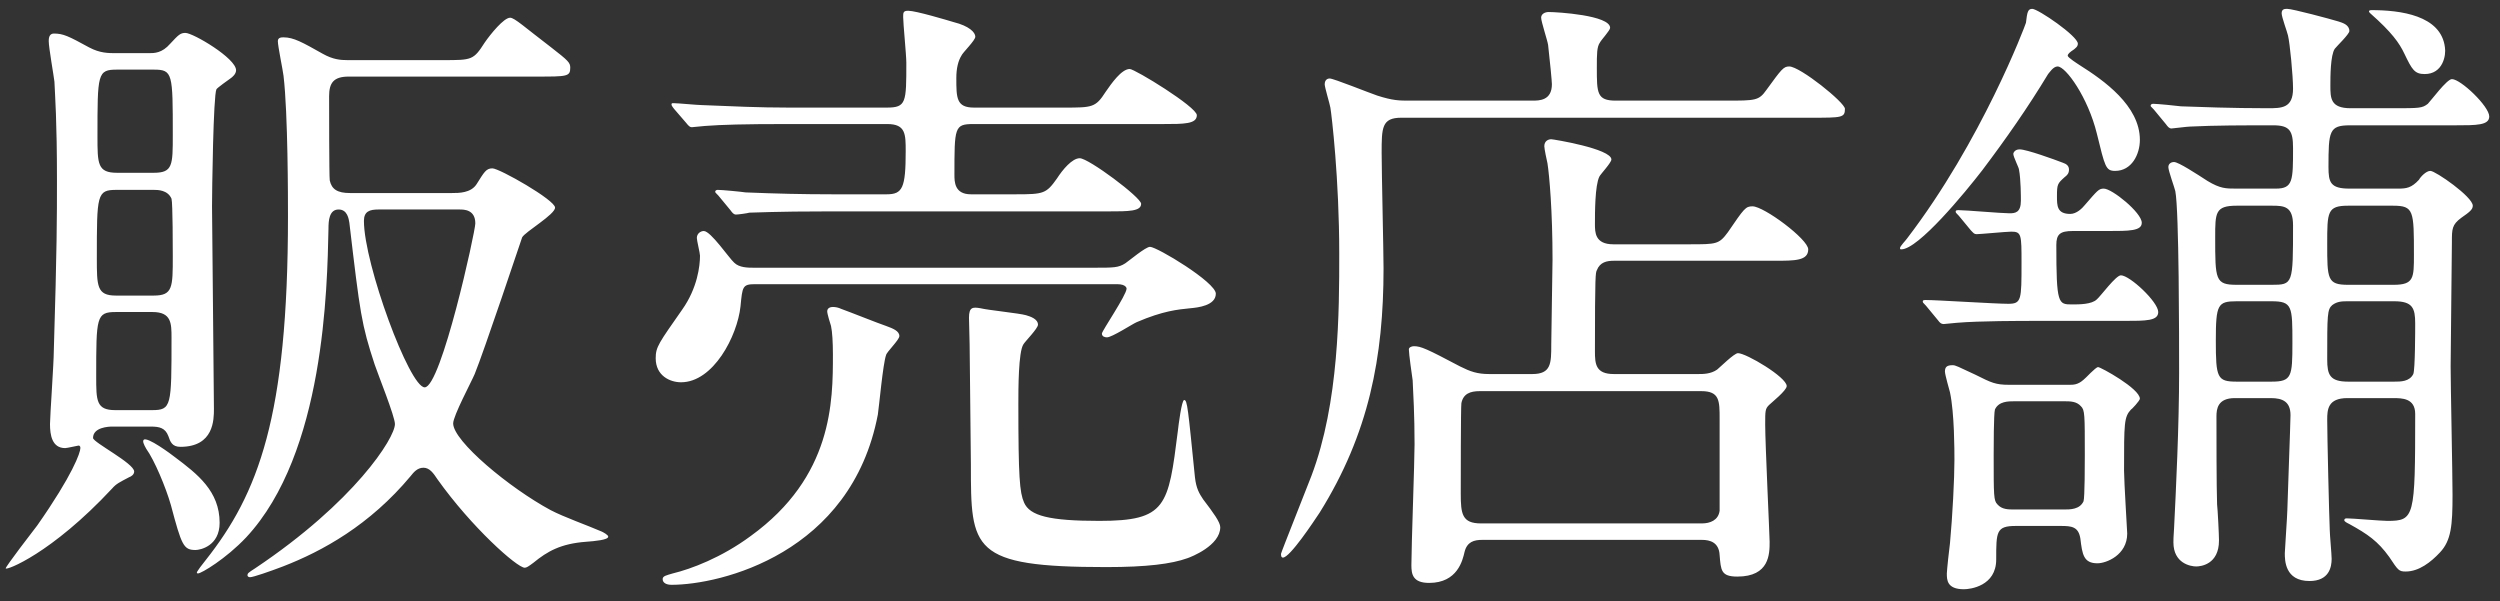 <svg width="158" height="38" viewBox="0 0 158 38" fill="none" xmlns="http://www.w3.org/2000/svg">
  <rect x="0" y="0" width="158" height="38" fill="#333333" stroke="none"/>
  <path d="M9.52 26.96H7.08C6.88 26.96 5.88 27 5.88 27.68C5.88 27.96 8.48 29.28 8.48 29.8C8.48 30 8.28 30.12 8.16 30.16C7.56 30.48 7.36 30.56 7.08 30.88C3.24 35 0.36 36.08 0.36 35.92C0.36 35.8 2.08 33.56 2.36 33.2C4.6 30 5.08 28.6 5.08 28.32C5.08 28.28 5.08 28.16 4.96 28.16C4.92 28.16 4.24 28.32 4.12 28.32C3.28 28.32 3.16 27.48 3.16 26.8C3.16 26.32 3.4 22.92 3.4 22.2C3.6 15.64 3.6 13.72 3.6 11.4C3.6 7.56 3.48 6.12 3.44 5.16C3.4 4.8 3.08 3 3.08 2.6C3.08 2.48 3.08 2.12 3.4 2.12C4 2.12 4.32 2.28 5.64 3C6.32 3.36 6.84 3.36 7.36 3.36H9.4C9.76 3.36 10.24 3.36 10.76 2.76C11.28 2.2 11.4 2.08 11.72 2.08C12.2 2.08 14.92 3.68 14.92 4.44C14.92 4.68 14.68 4.88 14.56 4.96C14.44 5.04 13.72 5.56 13.68 5.64C13.48 6 13.4 12.16 13.4 13.04C13.4 13.48 13.52 25.12 13.52 25.84C13.52 26.52 13.52 28.24 11.4 28.24C10.88 28.24 10.76 27.92 10.64 27.56C10.44 27.04 10.08 26.96 9.52 26.96ZM9.72 12H7.36C6.12 12 6.12 12.28 6.12 16.32C6.12 18.08 6.12 18.68 7.32 18.68H9.72C10.92 18.68 10.92 18.16 10.92 16.2C10.92 15.76 10.92 12.84 10.84 12.56C10.6 12 9.96 12 9.72 12ZM9.72 4.4H7.4C6.16 4.4 6.16 4.64 6.16 8.6C6.16 10.36 6.16 10.92 7.4 10.92H9.72C10.92 10.92 10.92 10.44 10.92 8.52C10.92 4.64 10.92 4.4 9.72 4.4ZM9.64 19.72H7.32C6.08 19.72 6.08 20.04 6.08 23.8C6.08 25.32 6.08 25.92 7.28 25.92H9.6C10.84 25.92 10.84 25.68 10.84 21.36C10.84 20.44 10.84 19.72 9.64 19.72ZM21.96 3.8H28C29.84 3.8 29.92 3.8 30.64 2.68C31 2.16 31.84 1.12 32.24 1.12C32.52 1.12 33.16 1.72 34.84 3C35.92 3.84 36.04 3.96 36.04 4.28C36.04 4.84 35.84 4.84 33.92 4.84H22.04C21.08 4.84 20.8 5.24 20.8 6.08C20.8 6.6 20.8 11.16 20.84 11.4C20.96 11.96 21.32 12.2 22.12 12.2H28.56C29 12.2 29.76 12.2 30.12 11.64C30.6 10.88 30.72 10.64 31.12 10.64C31.56 10.64 35.08 12.64 35.08 13.12C35.08 13.56 33.2 14.64 33 15C32.96 15.12 30.56 22.28 30 23.64C29.8 24.12 28.64 26.28 28.64 26.76C28.64 27.88 32.2 30.84 34.8 32.24C35.64 32.68 37.12 33.2 38.04 33.6C38.12 33.64 38.44 33.8 38.44 33.92C38.44 34.12 37.6 34.2 37.04 34.24C35.44 34.36 34.6 34.84 33.72 35.56C33.4 35.8 33.28 35.88 33.16 35.88C32.68 35.88 29.8 33.32 27.64 30.28C27.4 29.92 27.16 29.56 26.76 29.56C26.36 29.56 26.12 29.88 25.96 30.08C23.36 33.2 20.36 34.84 17.88 35.8C17.04 36.12 16 36.48 15.8 36.48C15.68 36.48 15.64 36.4 15.64 36.36C15.64 36.24 15.68 36.2 16.12 35.92C22.4 31.72 24.96 27.68 24.96 26.8C24.96 26.32 23.88 23.64 23.68 23.04C22.84 20.48 22.76 19.84 22.08 14.08C22.04 13.84 21.96 13.24 21.4 13.24C20.8 13.24 20.76 13.96 20.76 14.44C20.68 18.16 20.52 28.64 15.56 33.96C14.28 35.32 12.72 36.24 12.52 36.24C12.36 36.24 12.4 36.16 13 35.4C16.32 31.2 18.2 26.36 18.2 13.68C18.2 12.6 18.2 7.16 17.92 4.8C17.88 4.44 17.56 2.92 17.56 2.6C17.56 2.36 17.8 2.36 17.92 2.36C18.56 2.36 19.12 2.68 20.4 3.4C21.04 3.76 21.52 3.8 21.96 3.8ZM29.04 13.24H23.92C23.36 13.24 23 13.36 23 13.96C23 16.68 25.88 24.48 26.84 24.48C27.88 24.48 30.04 14.64 30.04 14.12C30.04 13.24 29.32 13.24 29.04 13.24ZM9.08 27.8C9.28 27.56 10.84 28.72 11.04 28.88C12.48 29.96 13.88 31.04 13.88 33.04C13.88 34.52 12.64 34.76 12.36 34.76C11.6 34.76 11.48 34.48 10.8 31.92C10.48 30.8 9.76 29.08 9.24 28.36C9.08 28.08 9 27.88 9.08 27.8ZM61.36 12.28H64.2C65.96 12.28 66.12 12.24 66.8 11.28C67.16 10.72 67.76 10 68.24 10C68.8 10 72.12 12.48 72.12 12.88C72.12 13.36 71.32 13.36 70.04 13.36H52.4C48.92 13.36 47.76 13.44 47.36 13.44C47.24 13.48 46.64 13.56 46.52 13.56C46.36 13.56 46.28 13.44 46.16 13.28L45.4 12.36C45.24 12.2 45.2 12.16 45.2 12.12C45.2 12.04 45.28 12 45.36 12C45.64 12 46.88 12.12 47.12 12.16C49.08 12.24 50.72 12.28 52.6 12.28H56.04C57.04 12.28 57.24 11.88 57.24 9.56C57.24 8.48 57.24 7.84 56.08 7.84H49.64C47.04 7.84 45.6 7.88 44.56 7.96C44.44 7.96 43.84 8.04 43.72 8.04C43.6 8.04 43.52 7.96 43.36 7.76L42.6 6.88C42.44 6.68 42.44 6.64 42.44 6.6C42.44 6.52 42.48 6.52 42.56 6.52C42.84 6.52 44.08 6.64 44.32 6.64C46.28 6.72 47.96 6.8 49.84 6.8H56.04C57.28 6.8 57.28 6.48 57.28 3.96C57.28 3.48 57.08 1.48 57.08 1.08C57.08 0.8 57.08 0.68 57.4 0.68C57.88 0.68 59.88 1.28 60.28 1.4C61.24 1.64 61.64 2.04 61.64 2.32C61.64 2.56 60.84 3.32 60.76 3.52C60.56 3.84 60.44 4.32 60.44 4.92C60.44 6.2 60.44 6.8 61.56 6.8H67.24C69.04 6.8 69.24 6.8 69.88 5.8C70.24 5.28 70.88 4.36 71.4 4.36C71.72 4.36 75.64 6.76 75.64 7.28C75.64 7.84 74.84 7.84 73.48 7.84H61.52C60.32 7.84 60.32 8.04 60.32 11.04C60.32 11.48 60.32 12.28 61.36 12.28ZM70.6 17.96H47.72C46.92 17.96 46.92 18.12 46.8 19.36C46.6 21.24 45.08 24.16 43.04 24.16C42.36 24.16 41.44 23.76 41.44 22.64C41.44 21.92 41.64 21.68 43.12 19.56C44.08 18.2 44.24 16.8 44.24 16.16C44.24 16 44.04 15.2 44.04 15.04C44.04 14.76 44.28 14.6 44.48 14.6C44.92 14.6 46.08 16.32 46.4 16.6C46.72 16.92 47.28 16.92 47.64 16.92H69.12C70.4 16.92 70.68 16.92 71.12 16.64C71.36 16.48 72.4 15.6 72.68 15.6C73.12 15.6 76.84 17.84 76.84 18.56C76.84 19.32 75.68 19.44 75.24 19.48C74.44 19.56 73.52 19.64 71.84 20.36C71.56 20.48 70.28 21.32 69.96 21.32C69.84 21.32 69.64 21.28 69.64 21.08C69.64 20.92 71.2 18.64 71.2 18.24C71.2 18.24 71.2 17.96 70.6 17.96ZM53.16 19.52C53.72 19.72 55.52 20.44 56 20.6C56.44 20.76 56.84 20.92 56.84 21.24C56.84 21.48 56.04 22.24 56 22.44C55.8 23 55.56 25.68 55.48 26.2C53.8 35 45.52 36.96 42.44 36.96C42.12 36.96 41.88 36.84 41.88 36.6C41.88 36.4 42.12 36.36 42.52 36.24C43.68 35.96 45.6 35.24 47.44 33.88C52.64 30.12 52.64 25.36 52.64 22.4C52.64 21.64 52.6 20.96 52.52 20.6C52.48 20.48 52.28 19.84 52.28 19.68C52.28 19.44 52.52 19.4 52.64 19.4C52.8 19.4 53 19.44 53.16 19.52ZM61.96 19.48C62.44 19.6 64.44 19.8 64.84 19.92C65.12 20 65.6 20.16 65.6 20.52C65.6 20.76 64.8 21.56 64.68 21.76C64.36 22.24 64.36 24.6 64.36 25.52C64.36 30.16 64.44 31.12 64.72 31.76C65.08 32.6 66.32 32.92 69.48 32.92C73.72 32.92 73.84 32 74.44 27.24C74.48 26.88 74.68 25.28 74.84 25.28C75.04 25.28 75.08 25.8 75.52 30.16C75.6 30.88 75.8 31.2 76.04 31.56C76.68 32.4 77.12 33 77.12 33.32C77.12 34.48 75.28 35.2 75.04 35.28C74.04 35.64 72.48 35.84 69.92 35.84C61.36 35.84 61.36 34.72 61.36 29.36C61.36 28.16 61.28 22.84 61.28 21.76C61.28 21.48 61.24 20.32 61.24 20.08C61.24 19.4 61.48 19.4 61.96 19.48ZM89.08 6.36H96.84C97.28 6.36 98.08 6.36 98.08 5.32C98.08 5.16 97.96 3.88 97.84 2.84C97.8 2.56 97.4 1.36 97.4 1.12C97.4 0.88 97.64 0.76 97.88 0.76C98.4 0.76 101.76 0.96 101.76 1.76C101.76 1.92 101.2 2.52 101.12 2.68C100.92 2.96 100.92 3.4 100.92 4.28C100.92 5.88 100.92 6.36 102.12 6.36H109.08C110.96 6.36 111.16 6.36 111.64 5.68C112.6 4.36 112.72 4.2 113.08 4.2C113.76 4.2 116.6 6.48 116.6 6.88C116.6 7.44 116.4 7.44 114.48 7.44H88.56C87.32 7.44 87.32 8.08 87.32 9.68C87.32 10.84 87.44 15.92 87.44 16.96C87.44 22.56 86.52 27.4 83.4 32.4C83 33 81.52 35.24 81.08 35.24C80.96 35.24 80.96 35.08 80.96 35C80.96 34.92 82.64 30.72 82.88 30.08C84.64 25.44 84.64 19.64 84.64 16.04C84.64 11.28 84.16 7.28 84.08 6.8C84.04 6.56 83.72 5.52 83.72 5.32C83.72 5.16 83.8 4.96 84.04 4.96C84.28 4.96 86.56 5.88 87.04 6.04C88.04 6.36 88.44 6.36 89.08 6.36ZM94.12 23.64H96.84C98.04 23.64 98.04 22.96 98.04 21.76C98.04 20.92 98.12 17.16 98.12 16.4C98.12 13.36 97.92 11.08 97.8 10.32C97.76 10.16 97.6 9.4 97.6 9.24C97.6 8.92 97.84 8.8 98.04 8.8C98.16 8.8 101.84 9.4 101.84 10.08C101.84 10.28 101.16 11 101.08 11.16C100.8 11.72 100.8 13.44 100.8 14.16C100.8 14.68 100.8 15.44 101.96 15.44H106.76C108.48 15.44 108.64 15.44 109.2 14.68C110.24 13.16 110.32 13.04 110.76 13.04C111.48 13.04 114.28 15.12 114.28 15.76C114.28 16.48 113.44 16.48 112.16 16.48H102C101.56 16.48 101.12 16.56 100.92 17.08C100.84 17.24 100.8 17.32 100.8 22.2C100.8 23 100.84 23.64 102 23.64H107.32C107.64 23.64 108.12 23.64 108.52 23.36C108.72 23.2 109.6 22.32 109.84 22.32C110.36 22.32 112.92 23.84 112.92 24.4C112.92 24.68 111.96 25.44 111.8 25.6C111.56 25.84 111.56 25.96 111.56 26.84C111.56 28 111.84 33.88 111.84 34.24C111.84 35 111.84 36.44 109.8 36.44C108.76 36.44 108.76 36.04 108.68 35.08C108.64 34.28 108.08 34.12 107.56 34.12H93.68C93.16 34.12 92.72 34.24 92.56 34.88C92.44 35.4 92.12 36.84 90.32 36.84C89.28 36.84 89.2 36.28 89.2 35.72C89.2 34.52 89.4 29.2 89.4 28.08C89.4 26.24 89.32 24.88 89.28 24.04C89.24 23.76 89.04 22.36 89.04 22.08C89.04 21.96 89.2 21.88 89.36 21.88C89.8 21.88 90.16 22.04 92.28 23.16C92.92 23.48 93.36 23.64 94.12 23.64ZM107.52 24.72H93.52C92.92 24.72 92.48 24.88 92.36 25.48C92.32 25.68 92.32 30.64 92.32 31.2C92.32 32.48 92.4 33.08 93.6 33.08H107.56C108.08 33.08 108.6 32.88 108.68 32.28V26.48C108.68 25.32 108.68 24.72 107.52 24.72ZM148.48 11.92H151.56C152.08 11.92 152.4 11.88 152.88 11.36C152.96 11.2 153.32 10.8 153.6 10.8C153.92 10.8 156.28 12.44 156.28 13C156.28 13.24 156.08 13.4 155.56 13.76C154.96 14.2 154.96 14.48 154.96 15.28C154.96 16.4 154.88 21.92 154.88 23.16C154.88 24.32 155 30 155 31.28C155 33.2 154.92 34.16 154.2 34.92C153.64 35.52 152.88 36.12 152.04 36.12C151.6 36.12 151.56 36.04 151 35.2C150.28 34.2 149.64 33.76 148.48 33.12C148.32 33.04 148.16 32.96 148.16 32.88C148.16 32.8 148.2 32.76 148.32 32.76C148.68 32.76 150.48 32.92 150.88 32.92C152.6 32.92 152.64 32.72 152.64 26.16C152.64 25.16 151.8 25.16 151.24 25.16H148.36C147.12 25.16 147.08 25.88 147.08 26.52C147.08 27.56 147.2 32.6 147.24 33.48C147.24 33.76 147.36 35.04 147.36 35.32C147.36 35.84 147.2 36.72 145.96 36.72C144.4 36.72 144.4 35.4 144.4 34.96C144.4 34.8 144.56 32.52 144.56 32.24C144.56 31.96 144.76 26.68 144.76 26.24C144.76 25.4 144.28 25.16 143.52 25.16H141.24C140.16 25.16 140.08 25.84 140.08 26.32C140.08 27.48 140.08 30.72 140.12 31.88C140.16 32.2 140.24 33.8 140.24 34.16C140.24 35.68 139.08 35.8 138.8 35.8C138.44 35.8 137.36 35.6 137.36 34.28C137.36 34.2 137.36 33.88 137.4 33.4C137.52 31 137.72 26.88 137.72 23.56C137.72 21.4 137.72 13.32 137.48 12.08C137.44 11.88 137.04 10.8 137.04 10.56C137.04 10.36 137.2 10.24 137.4 10.24C137.68 10.24 138.84 11 139.52 11.44C140.32 11.92 140.68 11.92 141.32 11.92H143.84C144.92 11.92 144.92 11.4 144.92 9.36C144.92 8.28 144.72 7.92 143.68 7.92C141.8 7.92 140 7.92 138.4 8C138.24 8 137.32 8.12 137.24 8.12C137.08 8.12 137 8 136.88 7.84L136.12 6.92C135.92 6.72 135.92 6.72 135.92 6.68C135.92 6.6 136 6.56 136.08 6.56C136.32 6.56 137.56 6.68 137.84 6.72C138.96 6.76 141.04 6.84 143.32 6.84C144.2 6.84 144.92 6.84 144.92 5.6C144.92 4.8 144.72 2.72 144.6 2.24C144.56 2.04 144.2 1.08 144.2 0.84C144.2 0.56 144.4 0.56 144.56 0.56C144.88 0.56 147.28 1.2 147.8 1.36C148.04 1.44 148.48 1.56 148.48 1.96C148.48 2.16 147.68 2.92 147.56 3.08C147.28 3.48 147.28 4.88 147.28 5.4C147.28 6.2 147.28 6.84 148.56 6.84H151.24C152.92 6.84 153.08 6.84 153.44 6.56C153.64 6.36 154.64 5 154.96 5C155.52 5 157.32 6.72 157.32 7.36C157.32 7.92 156.52 7.92 155.16 7.92H148.52C147.2 7.92 147.16 8.28 147.16 10.56C147.16 11.52 147.28 11.92 148.48 11.92ZM141.36 18H143.56C144.92 18 144.92 17.96 144.92 14.24C144.92 13.04 144.36 13 143.6 13H141.36C140 13 140 13.44 140 15C140 17.68 140 18 141.36 18ZM141.36 24.12H143.56C144.84 24.12 144.88 23.8 144.88 21.68C144.88 19.36 144.88 19.04 143.56 19.04H141.36C140.16 19.04 140.04 19.24 140.04 21.52C140.04 23.88 140.12 24.12 141.36 24.12ZM148.4 24.12H151.32C151.72 24.12 152.28 24.12 152.52 23.64C152.64 23.36 152.64 20.8 152.64 20.44C152.64 19.48 152.48 19.04 151.32 19.04H148.4C148.04 19.04 147.72 19.04 147.4 19.28C147.08 19.56 147.08 19.88 147.08 22.72C147.08 23.68 147.24 24.12 148.4 24.12ZM148.4 18H151.28C152.56 18 152.56 17.56 152.56 16.12C152.56 13.32 152.56 13 151.24 13H148.4C147.08 13 147.08 13.4 147.08 15.4C147.08 17.64 147.08 18 148.4 18ZM130.24 33.24H127.4C126.16 33.24 126.16 33.6 126.16 35.36C126.16 37.04 124.52 37.24 124.12 37.24C123.04 37.24 123.04 36.64 123.04 36.24C123.04 36.08 123.2 34.56 123.24 34.32C123.4 32.6 123.52 30.24 123.52 29.08C123.52 28.48 123.52 26.12 123.24 24.8C123.2 24.64 122.92 23.68 122.92 23.48C122.92 23.2 123.04 23.08 123.4 23.08C123.6 23.08 123.72 23.16 124.84 23.68C125.88 24.2 126.12 24.32 127 24.32H130.76C131.04 24.32 131.32 24.32 131.68 24C131.8 23.92 132.44 23.2 132.6 23.2C132.76 23.2 135.24 24.56 135.24 25.2C135.24 25.32 134.72 25.88 134.68 25.88C134.24 26.36 134.24 26.72 134.24 29.76C134.24 30.4 134.44 33.6 134.44 33.72C134.44 35.08 133.12 35.6 132.56 35.6C131.68 35.6 131.6 35.04 131.48 34.04C131.36 33.28 130.92 33.24 130.24 33.24ZM127.32 32.2H130.44C130.84 32.2 131.44 32.2 131.68 31.68C131.76 31.44 131.76 29.2 131.76 28.76C131.76 26.2 131.76 25.92 131.52 25.68C131.24 25.36 130.84 25.36 130.44 25.36H127.32C126.92 25.36 126.32 25.36 126.08 25.88C126 26.12 126 28.36 126 28.76C126 31.36 126 31.64 126.24 31.88C126.52 32.2 126.92 32.2 127.32 32.2ZM133.68 10.8C133.08 10.8 133.04 10.56 132.52 8.44C131.96 6.16 130.56 4.2 130.04 4.2C129.76 4.2 129.52 4.6 129.44 4.68C128.16 6.8 126.76 8.8 125.28 10.76C124.2 12.16 121.24 15.76 120.16 15.76C120.12 15.76 120.08 15.76 120.08 15.68C120.08 15.56 120.44 15.2 120.52 15.08C125.24 8.92 128 1.6 128.04 1.44C128.12 0.76 128.16 0.56 128.44 0.56C128.8 0.56 131.32 2.28 131.32 2.76C131.32 2.96 131.16 3.04 131.08 3.12C130.84 3.28 130.68 3.4 130.68 3.52C130.68 3.64 131.32 4.04 131.44 4.12C132.96 5.08 135.24 6.68 135.24 8.84C135.24 9.76 134.72 10.8 133.68 10.8ZM154.52 3C154.6 3.48 154.4 4.68 153.24 4.68C152.6 4.68 152.44 4.4 151.96 3.4C151.64 2.72 151.16 2.04 149.8 0.84C149.76 0.8 149.72 0.76 149.72 0.72C149.72 0.64 149.84 0.64 149.88 0.64C151.68 0.64 154.28 0.96 154.52 3ZM122.48 20.24L121.72 19.32C121.52 19.12 121.52 19.12 121.52 19.04C121.52 18.96 121.64 18.96 121.68 18.96C122.44 18.96 126.08 19.2 126.92 19.2C127.76 19.2 127.76 18.96 127.76 16.6C127.76 14.84 127.76 14.64 127.12 14.64C126.8 14.64 125.16 14.8 124.92 14.8C124.76 14.8 124.72 14.72 124.56 14.56L123.8 13.64C123.6 13.44 123.6 13.44 123.6 13.36C123.6 13.28 123.72 13.28 123.76 13.28C124.24 13.28 126.48 13.48 127 13.48C127.36 13.48 127.72 13.44 127.72 12.68C127.72 12.48 127.72 11.32 127.6 10.72C127.6 10.6 127.24 9.92 127.24 9.72C127.24 9.68 127.32 9.44 127.64 9.44C128.08 9.44 129.84 10.08 130.36 10.28C130.6 10.36 130.76 10.48 130.76 10.72C130.76 10.96 130.64 11.08 130.48 11.2C130.04 11.6 130 11.64 130 12.4C130 13 130 13.52 130.84 13.52C131.24 13.52 131.6 13.16 131.76 12.96C132.56 12.04 132.64 11.92 132.96 11.92C133.48 11.92 135.36 13.44 135.36 14.08C135.36 14.6 134.56 14.6 133.2 14.6H131C130.2 14.6 129.96 14.8 129.96 15.48C129.96 19.24 130.08 19.24 130.96 19.24C131.4 19.24 132.2 19.24 132.52 18.92C132.76 18.72 133.72 17.4 134.04 17.4C134.6 17.4 136.4 19.08 136.4 19.72C136.4 20.28 135.64 20.28 134.24 20.28H128.72C127.76 20.28 125.08 20.28 123.68 20.4C123.56 20.4 122.96 20.48 122.84 20.48C122.68 20.48 122.6 20.4 122.48 20.24Z" fill="white"/>
  </svg>
